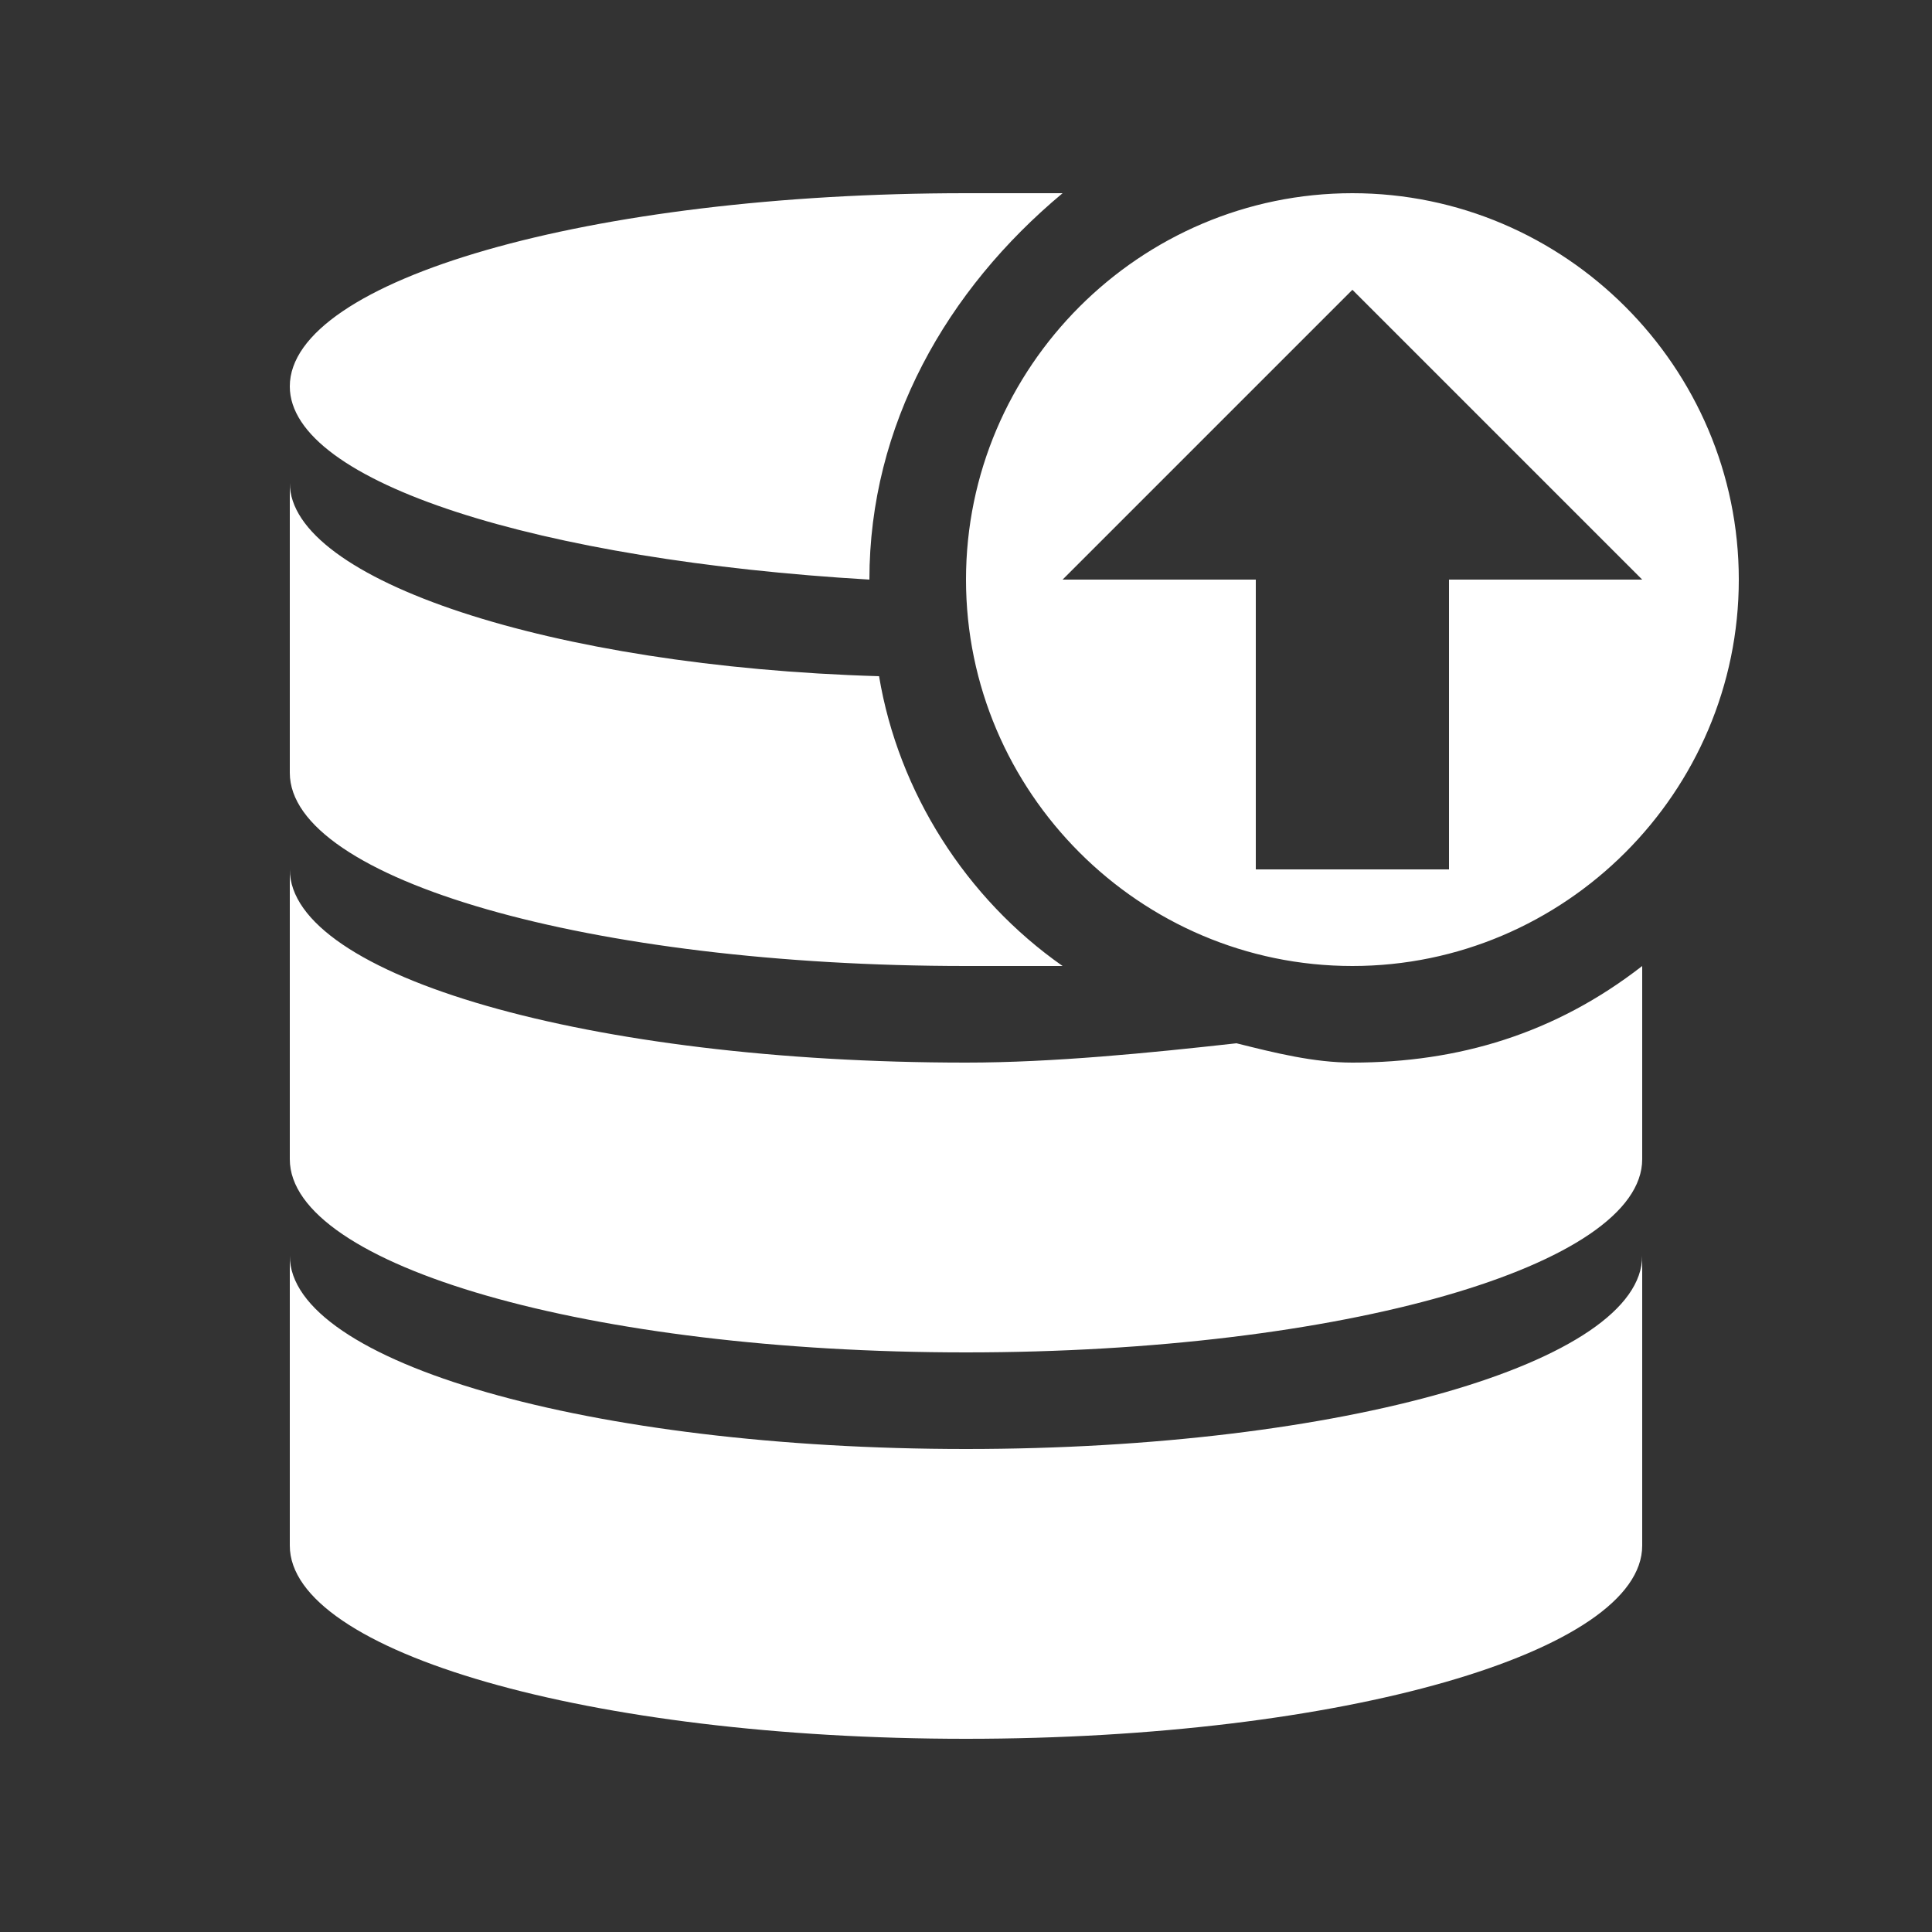 <svg width="20" height="20" viewBox="0 0 20 20" fill="none" xmlns="http://www.w3.org/2000/svg">
<rect x="0" y="0" width="20" height="20" fill="#333333" stroke="none"/>
<path d="M9 6C9 4.4 9.8 3 11 2C10.7 2 10.3 2 10 2C6.1 2 3 2.9 3 4C3 5 5.6 5.8 9 6ZM10 15C6.1 15 3 14.1 3 13V16C3 17.1 6.1 18 10 18C13.9 18 17 17.1 17 16V13C17 14.1 13.9 15 10 15ZM12.8 10.8C11.9 10.9 10.9 11 10 11C6.1 11 3 10.1 3 9V12C3 13.1 6.1 14 10 14C13.9 14 17 13.1 17 12V10C16.1 10.7 15.1 11 14 11C13.6 11 13.2 10.9 12.8 10.8ZM10 10C10.3 10 10.7 10 11 10C10 9.3 9.3 8.2 9.1 7C5.7 6.9 3 6 3 5V8C3 9.1 6.1 10 10 10ZM14 10C16.2 10 18 8.2 18 6C18 3.8 16.2 2 14 2C11.8 2 10 3.8 10 6C10 8.2 11.8 10 14 10ZM14 3L17 6H15V9H13V6H11L14 3Z" fill="white"/>
</svg>
